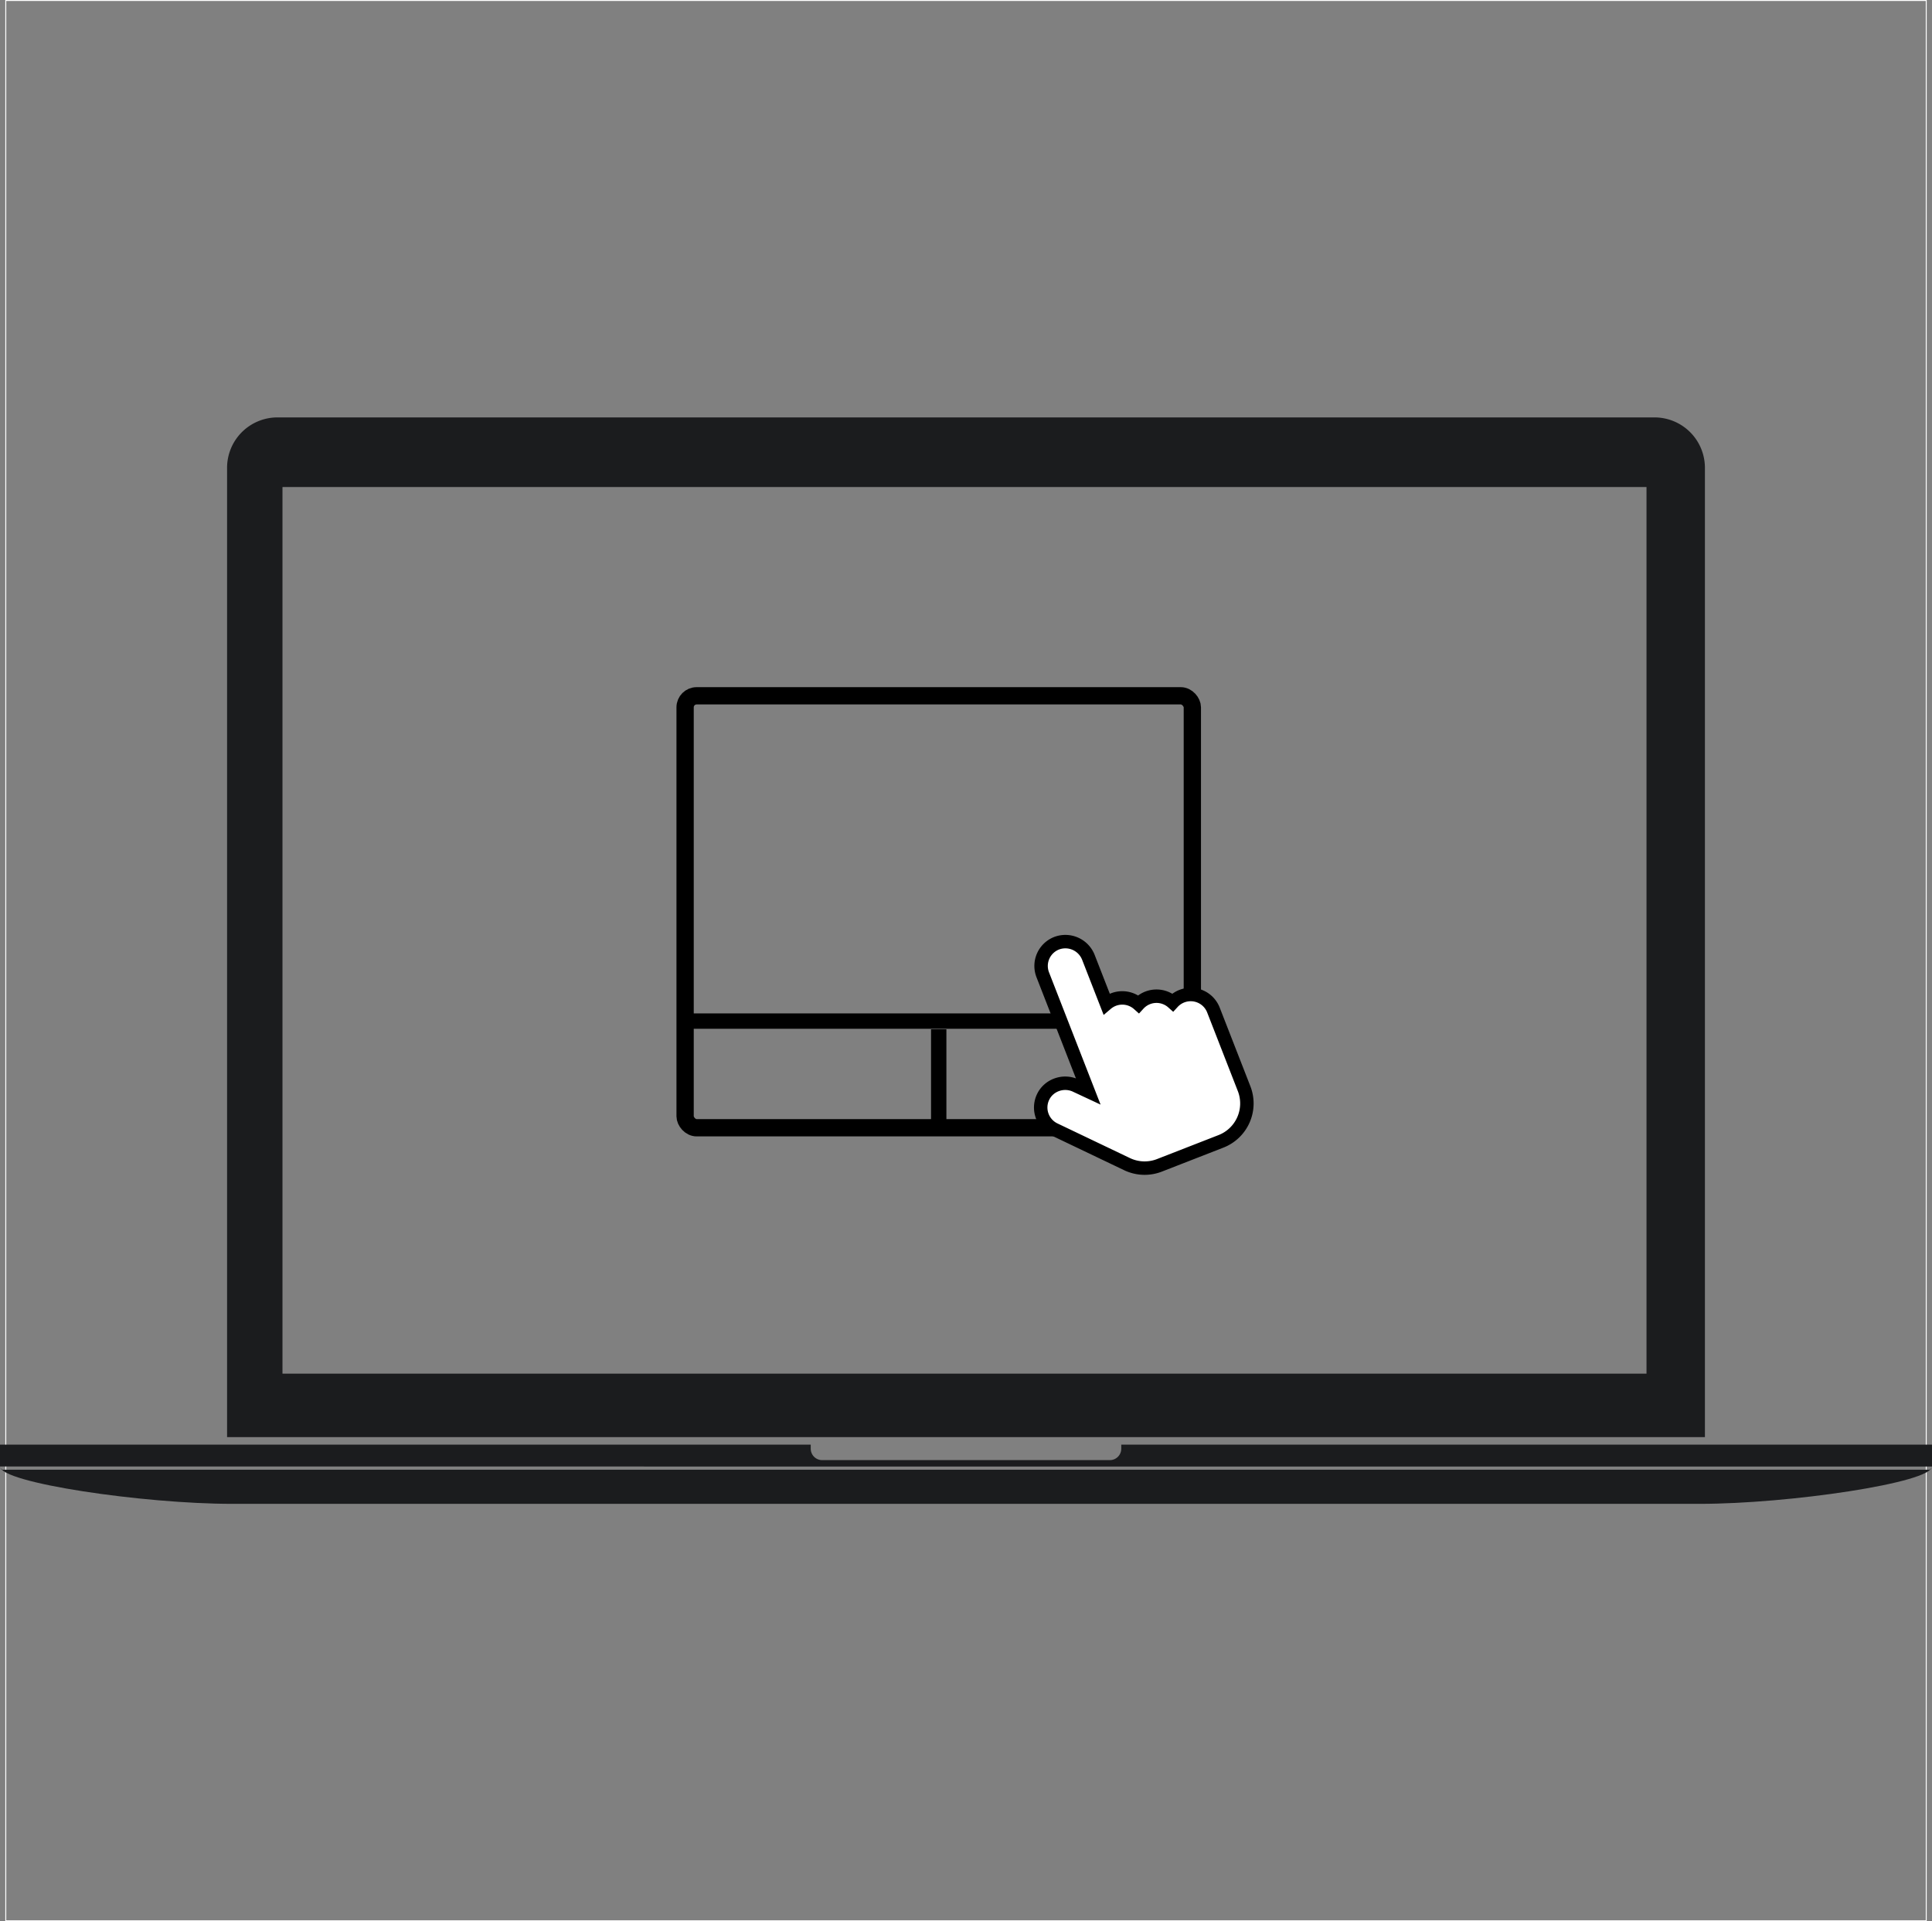 <?xml version="1.0" encoding="UTF-8"?> <svg xmlns="http://www.w3.org/2000/svg" id="_ëîé_1" data-name="‘ëîé_1" viewBox="0 0 2012 2001"><rect x="0" y="0" width="2012" height="2001" fill="#808080" stroke="none"/><defs><style>.cls-1,.cls-4,.cls-5{fill:none;}.cls-1{stroke:#fff;}.cls-1,.cls-4,.cls-5,.cls-6{stroke-miterlimit:10;}.cls-2,.cls-3{fill:#1b1c1e;}.cls-3{fill-rule:evenodd;}.cls-4,.cls-5,.cls-6{stroke:#000;}.cls-4{stroke-width:18px;}.cls-5{stroke-width:16px;}.cls-6{fill:#fff;stroke-width:14px;}</style></defs><rect class="cls-1" x="6" y="0.5" width="2000" height="2000"></rect><path class="cls-2" d="M1712.173,1555.556c-5.569,0-10.123,2.779-10.123,6.21v-.207h20.208v.207C1722.258,1558.335,1717.733,1555.556,1712.173,1555.556Z" transform="translate(6 0.5)"></path><path class="cls-2" d="M287.876,1555.556c-5.56,0-10.1,2.779-10.1,6.21v-.207h20.181v.207C297.961,1558.335,293.429,1555.556,287.876,1555.556Z" transform="translate(6 0.5)"></path><path class="cls-3" d="M1769.515,486.605a52.51,52.51,0,0,0-52.369-52.368H282.843a52.491,52.491,0,0,0-52.365,52.368V1496.286H1769.515Zm-60.827,943.547H288.177V506.76H1708.688Z" transform="translate(6 0.5)"></path><path class="cls-3" d="M2003.619,1530.223H-3.612c-1.545-1.1-2.358-2.229-2.358-3.344,0,16.969,149.542,38.884,241.4,38.884H1764.574c91.877,0,241.4-21.915,241.4-38.884C2005.978,1527.994,2005.164,1529.123,2003.619,1530.223Z" transform="translate(6 0.5)"></path><path class="cls-3" d="M1161.688,1504.1v4.249a11.879,11.879,0,0,1-11.871,11.872H850.168a11.876,11.876,0,0,1-11.857-11.872V1504.1H-6v22.777H2006V1504.1Z" transform="translate(6 0.5)"></path><rect class="cls-4" x="713.474" y="724.681" width="528.234" height="449.885" rx="12"></rect><line class="cls-5" x1="720.364" y1="1063.475" x2="1234.818" y2="1063.475"></line><line class="cls-5" x1="977.591" y1="1072" x2="977.591" y2="1169.778"></line><path class="cls-6" d="M1215.3,1043.5a25.392,25.392,0,0,0-35.633,1.784,25.4,25.4,0,0,0-33.364-.409L1127.476,996.6a25.77,25.77,0,0,0-32.4-14.98,25.4,25.4,0,0,0-15.143,33.141l47.355,121.452-13.043-6.088c-12.518-5.84-27.658-.691-33.751,11.483a25.367,25.367,0,0,0,11.921,34.358l75.363,36.019a42.474,42.474,0,0,0,33.613,1.244l64.2-25.031a42.357,42.357,0,0,0,24.049-54.787l-31.969-81.99A25.413,25.413,0,0,0,1215.3,1043.5Z" transform="translate(6 0.5)"></path></svg> 